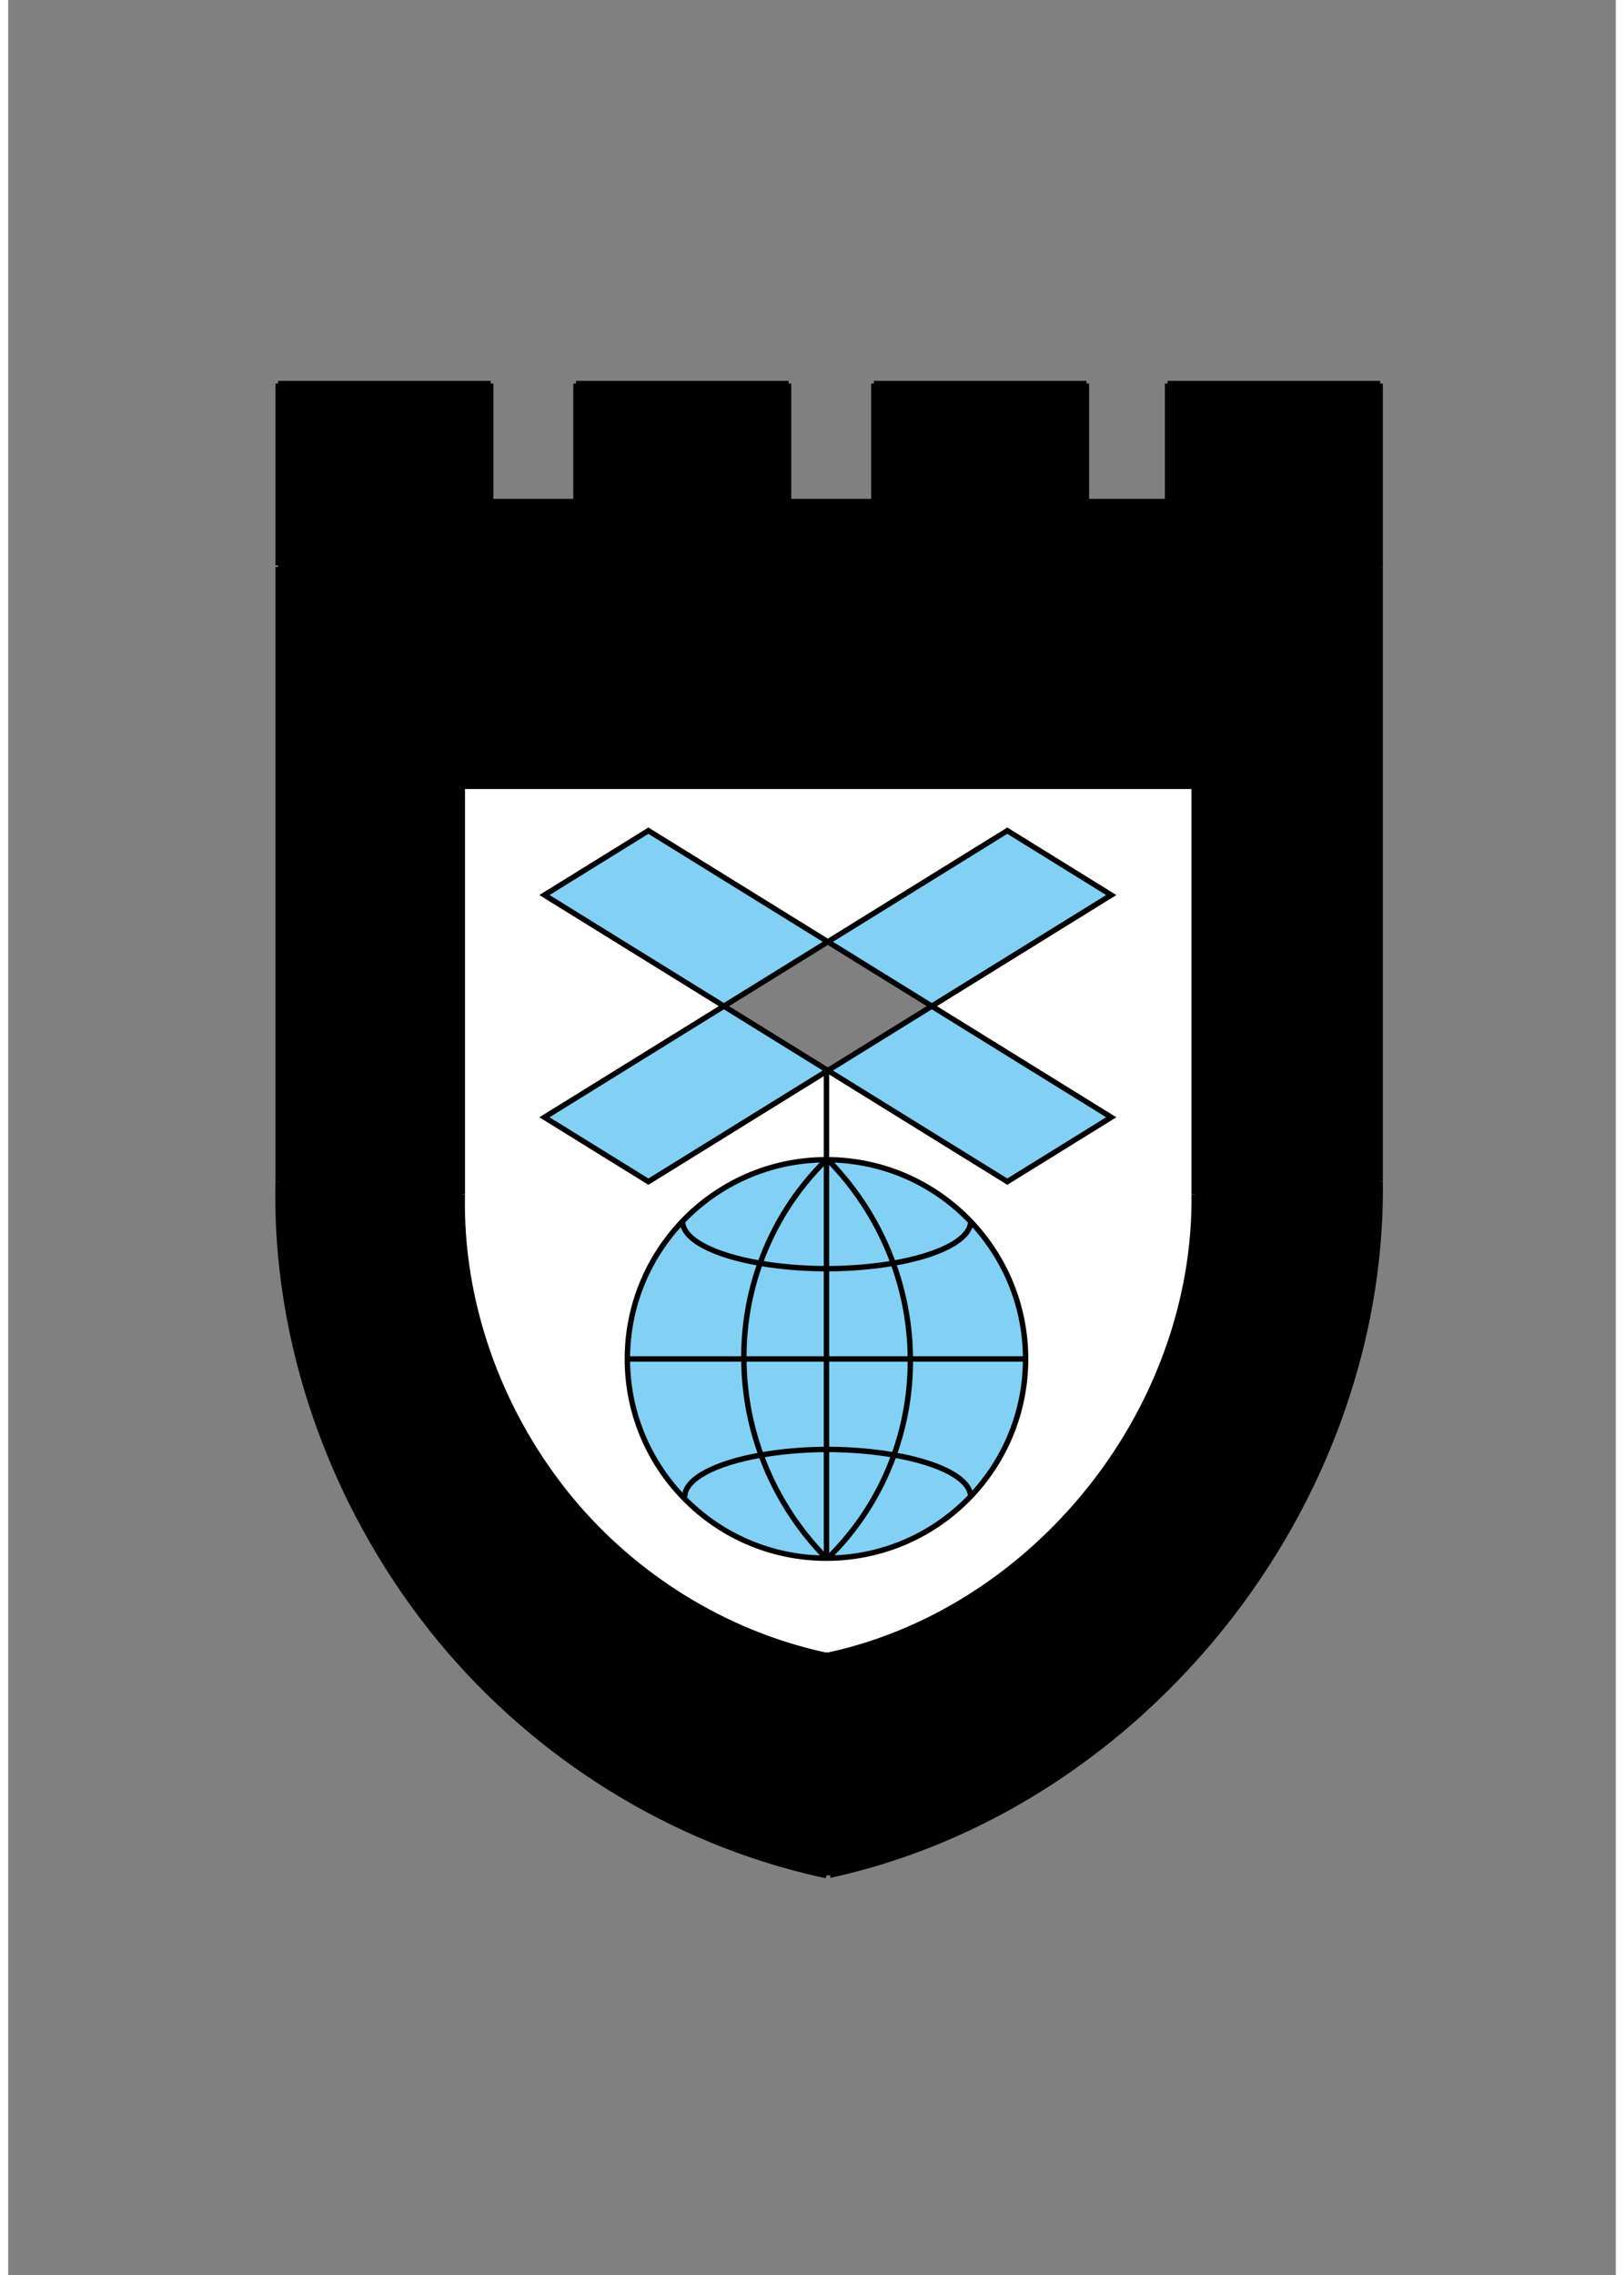 <?xml version="1.0" encoding="utf-8"?>
<!-- Generator: Adobe Illustrator 14.0.0, SVG Export Plug-In . SVG Version: 6.00 Build 43363)  -->
<!DOCTYPE svg PUBLIC "-//W3C//DTD SVG 1.1//EN" "http://www.w3.org/Graphics/SVG/1.1/DTD/svg11.dtd">
<svg version="1.1" xmlns="http://www.w3.org/2000/svg" xmlns:xlink="http://www.w3.org/1999/xlink" x="0px" y="0px"
	 width="60px" height="84px" viewBox="0 0 595.28 841.89" enable-background="new 0 0 595.28 841.89" xml:space="preserve">
<rect x="0" y="0" width="595.28" height="841.89" fill="#808080" stroke="none"/>
<g id="图层_1" display="none">
	<path display="inline" fill="none" stroke="#000000" d="M105,214c0,178.533,86.161,323,192.64,323"/>
	<path display="inline" fill="none" stroke="#000000" d="M475,214c0,178.533-79.327,323-177.36,323"/>
	<line display="inline" fill="none" stroke="#000000" x1="105" y1="214" x2="475" y2="214"/>
	<line display="inline" fill="none" stroke="#000000" x1="105" y1="214" x2="105" y2="134"/>
	<line display="inline" fill="none" stroke="#000000" x1="105" y1="134" x2="475" y2="134"/>
	<line display="inline" fill="none" stroke="#000000" x1="475" y1="134" x2="475" y2="214"/>
</g>
<g id="图层_2">
</g>
<g id="图层_3">
	<line fill="none" stroke="#000000" stroke-width="2" x1="302.445" y1="692.976" x2="304.576" y2="692.958"/>
</g>
<g id="图层_4">
</g>
<g id="图层_5" display="none">
	<line display="inline" fill="none" stroke="#000000" stroke-width="2" x1="290" y1="388.197" x2="290" y2="360"/>
	<line display="inline" fill="none" stroke="#000000" stroke-width="2" x1="315.333" y1="388.197" x2="315.333" y2="360"/>
	<line display="inline" fill="none" stroke="#000000" stroke-width="2" x1="290" y1="360" x2="229.269" y2="401.5"/>
	<line display="inline" fill="none" stroke="#000000" stroke-width="2" x1="315.333" y1="360" x2="376.731" y2="401.5"/>
	<line display="inline" fill="none" stroke="#000000" stroke-width="2" x1="228.192" y1="400.725" x2="212.077" y2="378.338"/>
	<line display="inline" fill="none" stroke="#000000" stroke-width="2" x1="385.984" y1="388.461" x2="376.731" y2="401.314"/>
</g>
<g id="图层_6" display="none">
	
		<rect x="198.667" y="314.974" transform="matrix(0.9 -0.436 0.436 0.9 -116.439 165.431)" display="inline" fill="none" stroke="#000000" stroke-width="2" width="207.559" height="43.195"/>
	
		<rect x="198.666" y="314.974" transform="matrix(0.9 0.436 -0.436 0.9 176.892 -98.159)" display="inline" fill="none" stroke="#000000" stroke-width="2" width="207.559" height="43.195"/>
</g>
<g id="图层_7">
</g>
<g id="图层_8" display="none">
	<g display="inline">
		<line fill="none" stroke="#000000" stroke-width="2" x1="99.947" y1="178.807" x2="99.947" y2="116"/>
		<line fill="none" stroke="#000000" stroke-width="2" x1="99.947" y1="116" x2="161.597" y2="116"/>
		<line fill="none" stroke="#000000" stroke-width="2" x1="161.597" y1="116" x2="161.597" y2="154.667"/>
		<line fill="none" stroke="#000000" x1="161.597" y1="154.667" x2="186.333" y2="154.667"/>
		<line fill="none" stroke="#000000" stroke-width="2" x1="186.333" y1="154.667" x2="186.333" y2="116"/>
		<line fill="none" stroke="#000000" stroke-width="2" x1="186.333" y1="116" x2="247.984" y2="116"/>
		<line fill="none" stroke="#000000" stroke-width="2" x1="247.984" y1="116" x2="247.984" y2="154.667"/>
		<line fill="none" stroke="#000000" x1="247.983" y1="154.667" x2="272.72" y2="154.667"/>
		<line fill="none" stroke="#000000" stroke-width="2" x1="272.72" y1="154.667" x2="272.72" y2="116"/>
		<line fill="none" stroke="#000000" stroke-width="2" x1="272.72" y1="116" x2="334.37" y2="116"/>
		<line fill="none" stroke="#000000" stroke-width="2" x1="334.37" y1="116" x2="334.37" y2="154.667"/>
		<line fill="none" stroke="#000000" x1="333.158" y1="154.667" x2="357.896" y2="154.667"/>
		<line fill="none" stroke="#000000" stroke-width="2" x1="357.896" y1="154.667" x2="357.896" y2="116"/>
		<line fill="none" stroke="#000000" stroke-width="2" x1="357.896" y1="116" x2="419.546" y2="116"/>
		<line fill="none" stroke="#000000" stroke-width="2" x1="419.546" y1="116" x2="419.546" y2="154.667"/>
		<line fill="none" stroke="#000000" x1="419.545" y1="154.667" x2="444.281" y2="154.667"/>
	</g>
	<line display="inline" fill="none" stroke="#000000" stroke-width="2" x1="444.281" y1="154.667" x2="444.281" y2="116"/>
	<line display="inline" fill="none" stroke="#000000" stroke-width="2" x1="444.281" y1="116" x2="508.016" y2="116"/>
	<line display="inline" fill="none" stroke="#000000" stroke-width="2" x1="508.016" y1="178.807" x2="508.016" y2="116"/>
</g>
<g id="图层_9">
	<g id="XMLID_1_">
		<g>
			<path d="M303.9,612.48c12.239-2.671,24.14-6.82,35.42-12.25c29.59-14.261,54.76-37.2,72.41-64.841
				c17.71-27.739,27.84-60.39,27.42-93.399v-151h-271v151c-0.88,39.55,13.22,78.939,37.68,109.88
				c23.08,29.2,55.91,50.63,92.08,59.56c1.54,0.391,3.09,0.74,4.64,1.07L303.9,612.48z M508.02,437.18
				c0.62,49.71-14.63,98.87-41.3,140.65c-26.58,41.62-64.47,76.16-109.04,97.63c-16.989,8.19-34.93,14.44-53.37,18.47l-1.369,0.15
				c-2.551-0.54-5.081-1.12-7.61-1.74c-54.47-13.46-103.89-45.72-138.65-89.7c-36.83-46.59-58.06-105.89-56.73-165.46V209.81v-0.6
				v-67.27h78.71v43.17h31.59v-43.17h78.71v43.17h31.59v-43.17h78.71v43.17h0.86c9.729,0,19.45,0,29.18,0v-43.17h78.72v67.87V437.18
				z"/>
			<path fill="#FFFFFF" d="M303,396.47l0.51-0.31l66.45,41.12l38.49-23.82L342,372.34l66.45-41.12l-38.49-23.82l-66.45,41.12
				l-66.45-41.12l-38.49,23.82l66.45,41.12l-66.45,41.12l38.49,23.82L303,396.47z M356.38,553.77
				c12.61-13.229,20.351-31.149,20.351-50.869c0-19.721-7.74-37.631-20.341-50.86c-13.33-13.97-32.069-22.72-52.87-22.86
				c-0.17-0.01-0.35-0.01-0.52-0.01c-0.01,0-0.03,0-0.04,0c-20.94,0.01-39.83,8.75-53.26,22.771
				c-12.65,13.239-20.43,31.189-20.43,50.96c0,19.979,7.95,38.1,20.86,51.39c13.38,13.77,32.11,22.33,52.83,22.34
				c0.01,0,0.03,0,0.04,0c0.17,0,0.35,0,0.52-0.01C324.31,576.48,343.05,567.74,356.38,553.77z M439.15,441.99
				c0.42,33.01-9.71,65.66-27.42,93.399c-17.65,27.641-42.82,50.58-72.41,64.841c-11.28,5.43-23.181,9.579-35.42,12.25l-1.351,0.02
				c-1.55-0.33-3.1-0.68-4.64-1.07c-36.17-8.93-69-30.359-92.08-59.56c-24.46-30.94-38.56-70.33-37.68-109.88v-151h271V441.99z"/>
			<polygon fill="#82D0F4" points="408.45,331.22 342,372.34 303.51,348.52 369.96,307.4 			"/>
			<polygon fill="#82D0F4" points="408.45,413.46 369.96,437.28 303.51,396.16 342,372.34 			"/>
			<path fill="#82D0F4" d="M376.73,502.9h-0.45H334.06c-0.06-11.971-2.17-23.971-6.35-35.431c16.99-2.92,28.58-8.729,28.68-15.43
				C368.99,465.27,376.73,483.18,376.73,502.9z"/>
			<path fill="#82D0F4" d="M376.28,502.9h0.45c0,19.72-7.74,37.64-20.351,50.869c-0.16-6.649-11.6-12.399-28.38-15.329
				c4.11-11.431,6.14-23.471,6.06-35.54H376.28z"/>
			<path fill="#82D0F4" d="M303.52,429.18c20.801,0.141,39.54,8.891,52.87,22.86c-0.1,6.7-11.689,12.51-28.68,15.43
				C322.67,453.57,314.6,440.47,303.52,429.18z"/>
			<path fill="#82D0F4" d="M356.38,553.77c-13.33,13.971-32.07,22.711-52.86,22.851c11.29-11.09,19.45-24.18,24.48-38.18
				C344.78,541.37,356.22,547.12,356.38,553.77z"/>
			<path fill="#82D0F4" d="M303.45,536.37c-0.15-0.01-0.3-0.01-0.45-0.01V502.9h31.06c0.08,12.069-1.949,24.109-6.06,35.54
				C320.67,537.15,312.32,536.41,303.45,536.37z"/>
			<path fill="#82D0F4" d="M303.05,469.5c8.91-0.02,17.29-0.75,24.66-2.03c4.18,11.46,6.29,23.46,6.35,35.431H303v-33.4
				C303.02,469.5,303.03,469.5,303.05,469.5z"/>
			<path fill="#82D0F4" d="M303.52,429.18c11.08,11.29,19.15,24.391,24.19,38.29c-7.37,1.28-15.75,2.011-24.66,2.03
				c-0.02,0-0.03,0-0.05,0v-40.33C303.17,429.17,303.35,429.17,303.52,429.18z"/>
			<path fill="#82D0F4" d="M328,538.44c-5.03,14-13.19,27.09-24.48,38.18c-0.17,0.01-0.35,0.01-0.52,0.01v-40.26
				c0.15-0.01,0.3-0.01,0.45,0C312.32,536.41,320.67,537.15,328,538.44z"/>
			<polygon fill="#82D0F4" points="303.51,348.52 265.02,372.34 198.57,331.22 237.06,307.4 			"/>
			<polygon fill="#82D0F4" points="265.02,372.34 303,395.85 303,396.47 237.06,437.28 198.57,413.46 			"/>
			<path fill="#82D0F4" d="M303,536.37v40.26c-0.01,0-0.03,0-0.04,0c-11.06-11.26-19.12-24.32-24.16-38.18
				C286.03,537.18,294.25,536.43,303,536.37z"/>
			<path fill="#82D0F4" d="M303,536.36v0.01c-8.75,0.06-16.97,0.81-24.2,2.08c-4.21-11.49-6.33-23.53-6.39-35.55H303V536.36z"/>
			<path fill="#82D0F4" d="M303,469.5v33.4h-30.59c-0.08-12.03,1.93-24.03,6.02-35.42C285.77,468.75,294.13,469.47,303,469.5z"/>
			<path fill="#82D0F4" d="M303,429.17v40.33c-8.87-0.03-17.23-0.75-24.57-2.02c5.02-14.051,13.2-27.181,24.53-38.311
				C302.97,429.17,302.99,429.17,303,429.17z"/>
			<path fill="#82D0F4" d="M302.96,429.17c-11.33,11.13-19.51,24.26-24.53,38.311c-17.09-2.94-28.72-8.79-28.72-15.53l-0.01-0.01
				C263.13,437.92,282.02,429.18,302.96,429.17z"/>
			<path fill="#82D0F4" d="M278.8,538.45c5.04,13.859,13.1,26.92,24.16,38.18c-20.72-0.01-39.45-8.57-52.83-22.34l0.38-0.37
				C250.51,547.22,261.95,541.41,278.8,538.45z"/>
			<path fill="#82D0F4" d="M278.43,467.48c-4.09,11.39-6.1,23.39-6.02,35.42h-43.14c0-19.771,7.78-37.721,20.43-50.96l0.01,0.01
				C249.71,458.69,261.34,464.54,278.43,467.48z"/>
			<path fill="#82D0F4" d="M272.41,502.9c0.06,12.02,2.18,24.06,6.39,35.55c-16.85,2.96-28.29,8.77-28.29,15.47l-0.38,0.37
				c-12.91-13.29-20.86-31.41-20.86-51.39H272.41z"/>
		</g>
		<g>
			<line fill="none" stroke="#000000" stroke-width="2" x1="168.15" y1="290.99" x2="439.15" y2="290.99"/>
			<line fill="none" stroke="#000000" stroke-width="2" x1="168.15" y1="290.99" x2="168.15" y2="441.99"/>
			<line fill="none" stroke="#000000" stroke-width="2" x1="439.15" y1="290.99" x2="439.15" y2="441.99"/>
			<path fill="none" stroke="#000000" stroke-width="2" d="M168.15,441.99c-0.88,39.55,13.22,78.939,37.68,109.88
				c23.08,29.2,55.91,50.63,92.08,59.56c1.54,0.391,3.09,0.74,4.64,1.07c0.141,0.03,0.271,0.06,0.41,0.09"/>
			<path fill="none" stroke="#000000" stroke-width="2" d="M439.15,441.99c0.42,33.01-9.71,65.66-27.42,93.399
				c-17.65,27.641-42.82,50.58-72.41,64.841c-11.28,5.43-23.181,9.579-35.42,12.25c-0.011,0.01-0.021,0.01-0.03,0.01"/>
			<line fill="none" stroke="#000000" stroke-width="2" x1="99.95" y1="209.81" x2="99.95" y2="437.18"/>
			<line fill="none" stroke="#000000" stroke-width="2" x1="508.02" y1="209.81" x2="508.02" y2="437.18"/>
			<path fill="none" stroke="#000000" stroke-width="2" d="M99.95,437.18c-1.33,59.57,19.9,118.87,56.73,165.46
				c34.76,43.98,84.18,76.24,138.65,89.7c2.53,0.62,5.06,1.2,7.61,1.74"/>
			<path fill="none" stroke="#000000" stroke-width="2" d="M508.02,437.18c0.62,49.71-14.63,98.87-41.3,140.65
				c-26.58,41.62-64.47,76.16-109.04,97.63c-16.989,8.19-34.93,14.44-53.37,18.47"/>
			<polyline fill="none" stroke="#000000" stroke-width="2" points="302.45,612.5 302.55,612.5 303.9,612.48 304.09,612.48 			"/>
			<path fill="none" stroke="#000000" stroke-width="2" d="M376.73,502.9c0,19.72-7.74,37.64-20.351,50.869
				c-13.33,13.971-32.07,22.711-52.86,22.851c-0.17,0.01-0.35,0.01-0.52,0.01c-0.01,0-0.03,0-0.04,0
				c-20.72-0.01-39.45-8.57-52.83-22.34c-12.91-13.29-20.86-31.41-20.86-51.39c0-19.771,7.78-37.721,20.43-50.96
				c13.43-14.021,32.32-22.761,53.26-22.771c0.01,0,0.03,0,0.04,0c0.17,0,0.35,0,0.52,0.01c20.801,0.141,39.54,8.891,52.87,22.86
				C368.99,465.27,376.73,483.18,376.73,502.9z"/>
			<polyline fill="none" stroke="#000000" stroke-width="2" points="228.9,502.9 229.27,502.9 272.41,502.9 303,502.9 334.06,502.9 
				376.28,502.9 			"/>
			<polyline fill="none" stroke="#000000" stroke-width="2" points="303,576.63 303,536.37 303,536.36 303,502.9 303,469.5 
				303,429.17 303,396.47 303,395.85 			"/>
			<path fill="none" stroke="#000000" stroke-width="2" d="M303.05,469.5c0.15,0,0.311,0,0.46,0"/>
			<path fill="none" stroke="#000000" stroke-width="2" d="M249.71,451.95c0,6.74,11.63,12.59,28.72,15.53
				c7.34,1.27,15.7,1.989,24.57,2.02"/>
			<path fill="none" stroke="#000000" stroke-width="2" d="M356.39,451.95c0,0.03,0,0.06,0,0.09c-0.1,6.7-11.689,12.51-28.68,15.43
				c-7.37,1.28-15.75,2.011-24.66,2.03c-0.02,0-0.03,0-0.05,0c-0.14,0-0.27,0-0.41,0"/>
			<path fill="none" stroke="#000000" stroke-width="2" d="M356.39,553.92c0-0.05,0-0.1-0.01-0.15
				c-0.16-6.649-11.6-12.399-28.38-15.329c-7.33-1.29-15.68-2.03-24.55-2.07c-0.15-0.01-0.3-0.01-0.45-0.01c-0.14,0-0.27,0-0.41,0"
				/>
			<path fill="none" stroke="#000000" stroke-width="2" d="M250.51,553.92c0-6.7,11.44-12.51,28.29-15.47
				c7.23-1.271,15.45-2.021,24.2-2.08c0.15-0.01,0.3-0.01,0.45,0c0.29-0.01,0.569-0.01,0.859-0.01"/>
			<path fill="none" stroke="#000000" stroke-width="2" d="M302.96,429.17c-11.33,11.13-19.51,24.26-24.53,38.311
				c-4.09,11.39-6.1,23.39-6.02,35.42c0.06,12.02,2.18,24.06,6.39,35.55c5.04,13.859,13.1,26.92,24.16,38.18"/>
			<path fill="none" stroke="#000000" stroke-width="2" d="M303.51,576.63l0.01-0.01c11.29-11.09,19.45-24.18,24.48-38.18
				c4.11-11.431,6.14-23.471,6.06-35.54c-0.06-11.971-2.17-23.971-6.35-35.431c-5.04-13.899-13.11-27-24.19-38.29l-0.01-0.01"/>
			<polygon fill="none" stroke="#000000" stroke-width="2" points="303.51,348.52 369.96,307.4 408.45,331.22 342,372.34 
				303.51,396.16 303,396.47 237.06,437.28 198.57,413.46 265.02,372.34 			"/>
			<polygon fill="none" stroke="#000000" stroke-width="2" points="265.02,372.34 198.57,331.22 237.06,307.4 303.51,348.52 
				342,372.34 408.45,413.46 369.96,437.28 303.51,396.16 303,395.85 			"/>
			<line fill="none" stroke="#000000" stroke-width="2" x1="99.95" y1="209.21" x2="99.95" y2="141.94"/>
			<line fill="none" stroke="#000000" stroke-width="2" x1="99.95" y1="141.94" x2="178.66" y2="141.94"/>
			<line fill="none" stroke="#000000" stroke-width="2" x1="178.66" y1="141.94" x2="178.66" y2="185.11"/>
			<line fill="none" stroke="#000000" x1="178.66" y1="185.11" x2="210.25" y2="185.11"/>
			<line fill="none" stroke="#000000" stroke-width="2" x1="210.25" y1="185.11" x2="210.25" y2="141.94"/>
			<line fill="none" stroke="#000000" stroke-width="2" x1="210.25" y1="141.94" x2="288.96" y2="141.94"/>
			<line fill="none" stroke="#000000" stroke-width="2" x1="288.96" y1="141.94" x2="288.96" y2="185.11"/>
			<line fill="none" stroke="#000000" x1="288.96" y1="185.11" x2="320.55" y2="185.11"/>
			<line fill="none" stroke="#000000" stroke-width="2" x1="320.55" y1="185.11" x2="320.55" y2="141.94"/>
			<line fill="none" stroke="#000000" stroke-width="2" x1="320.55" y1="141.94" x2="399.26" y2="141.94"/>
			<line fill="none" stroke="#000000" stroke-width="2" x1="399.26" y1="141.94" x2="399.26" y2="185.11"/>
			<path fill="none" stroke="#000000" d="M400.12,185.11c9.729,0,19.45,0,29.18,0"/>
			<line fill="none" stroke="#000000" stroke-width="2" x1="429.3" y1="185.11" x2="429.3" y2="141.94"/>
			<line fill="none" stroke="#000000" stroke-width="2" x1="429.3" y1="141.94" x2="508.02" y2="141.94"/>
			<line fill="none" stroke="#000000" stroke-width="2" x1="508.02" y1="141.94" x2="508.02" y2="209.81"/>
		</g>
	</g>
</g>
<g id="图层_10" display="none">
	<path display="inline" fill="none" stroke="#000000" stroke-width="2" d="M145.741,420.164c0,0-13.5,2.925-13.5-14.788
		s0,34.788,0,34.788S133.241,420.164,145.741,420.164z"/>
	<path display="inline" fill="none" stroke="#000000" stroke-width="2" d="M120.741,420.945"/>
	<path display="inline" fill="none" stroke="#000000" stroke-width="2" d="M132.241,405.971c0,0-1,12.505-12.5,14.974
		c0,0,14.75,5.469,12.5,16.969"/>
	<path display="inline" fill="none" stroke="#000000" stroke-width="2" d="M146.241,345.486c0,0-13.5,2.925-13.5-14.788
		s0,34.788,0,34.788S133.741,345.486,146.241,345.486z"/>
	<path display="inline" fill="none" stroke="#000000" stroke-width="2" d="M121.241,346.268"/>
	<path display="inline" fill="none" stroke="#000000" stroke-width="2" d="M132.741,331.293c0,0-1,12.505-12.5,14.974
		c0,0,14.75,5.469,12.5,16.969"/>
	<path display="inline" fill="none" stroke="#000000" stroke-width="2" d="M490,424.409c0,0-13.5,2.925-13.5-14.788
		s0,34.788,0,34.788S477.5,424.409,490,424.409z"/>
	<path display="inline" fill="none" stroke="#000000" stroke-width="2" d="M476.5,410.216c0,0-1,12.505-12.5,14.974
		c0,0,14.75,5.469,12.5,16.969"/>
	<path display="inline" fill="none" stroke="#000000" stroke-width="2" d="M490.5,349.731c0,0-13.5,2.925-13.5-14.788
		s0,34.788,0,34.788S478,349.731,490.5,349.731z"/>
	<path display="inline" fill="none" stroke="#000000" stroke-width="2" d="M477,335.539c0,0-1,12.505-12.5,14.974
		c0,0,14.75,5.469,12.5,16.969"/>
	<path display="inline" fill="none" stroke="#000000" stroke-width="2" d="M483.367,495.778c0,0-13.5,2.925-13.5-14.788
		c0-17.712,0,34.788,0,34.788S470.867,495.778,483.367,495.778z"/>
	<path display="inline" fill="none" stroke="#000000" stroke-width="2" d="M469.867,481.586c0,0-1,12.505-12.5,14.974
		c0,0,14.75,5.469,12.5,16.969"/>
	<path display="inline" fill="none" stroke="#000000" stroke-width="2" d="M152.491,495.778c0,0-13.5,2.925-13.5-14.788
		c0-17.712,0,34.788,0,34.788S139.991,495.778,152.491,495.778z"/>
	<path display="inline" fill="none" stroke="#000000" stroke-width="2" d="M138.991,481.586c0,0-1,12.505-12.5,14.974
		c0,0,14.75,5.469,12.5,16.969"/>
	<path display="inline" fill="none" stroke="#000000" stroke-width="2" d="M181.153,552.135c0,0-13.5,2.926-13.5-14.787
		s0,34.787,0,34.787S168.653,552.135,181.153,552.135z"/>
	<path display="inline" fill="none" stroke="#000000" stroke-width="2" d="M167.653,537.943c0,0-1,12.504-12.5,14.973
		c0,0,14.75,5.469,12.5,16.969"/>
	<path display="inline" fill="none" stroke="#000000" stroke-width="2" d="M214.413,598.314c0,0-13.5,2.925-13.5-14.788
		c0-17.712,0,34.788,0,34.788S201.913,598.314,214.413,598.314z"/>
	<path display="inline" fill="none" stroke="#000000" stroke-width="2" d="M200.913,584.122c0,0-1,12.505-12.5,14.974
		c0,0,14.75,5.469,12.5,16.969"/>
	<path display="inline" fill="none" stroke="#000000" stroke-width="2" d="M452.165,549.885c0,0-13.5,2.924-13.5-14.789
		c0-17.711,0,34.789,0,34.789S439.665,549.885,452.165,549.885z"/>
	<path display="inline" fill="none" stroke="#000000" stroke-width="2" d="M438.665,535.691c0,0-1,12.506-12.5,14.975
		c0,0,14.75,5.469,12.5,16.969"/>
	<path display="inline" fill="none" stroke="#000000" stroke-width="2" d="M413.119,599.313c0,0-13.5,2.924-13.5-14.789
		c0-17.711,0,34.789,0,34.789S400.619,599.313,413.119,599.313z"/>
	<path display="inline" fill="none" stroke="#000000" stroke-width="2" d="M399.619,585.119c0,0-1,12.506-12.5,14.975
		c0,0,14.75,5.469,12.5,16.969"/>
</g>
<g id="图层_11">
</g>
</svg>
